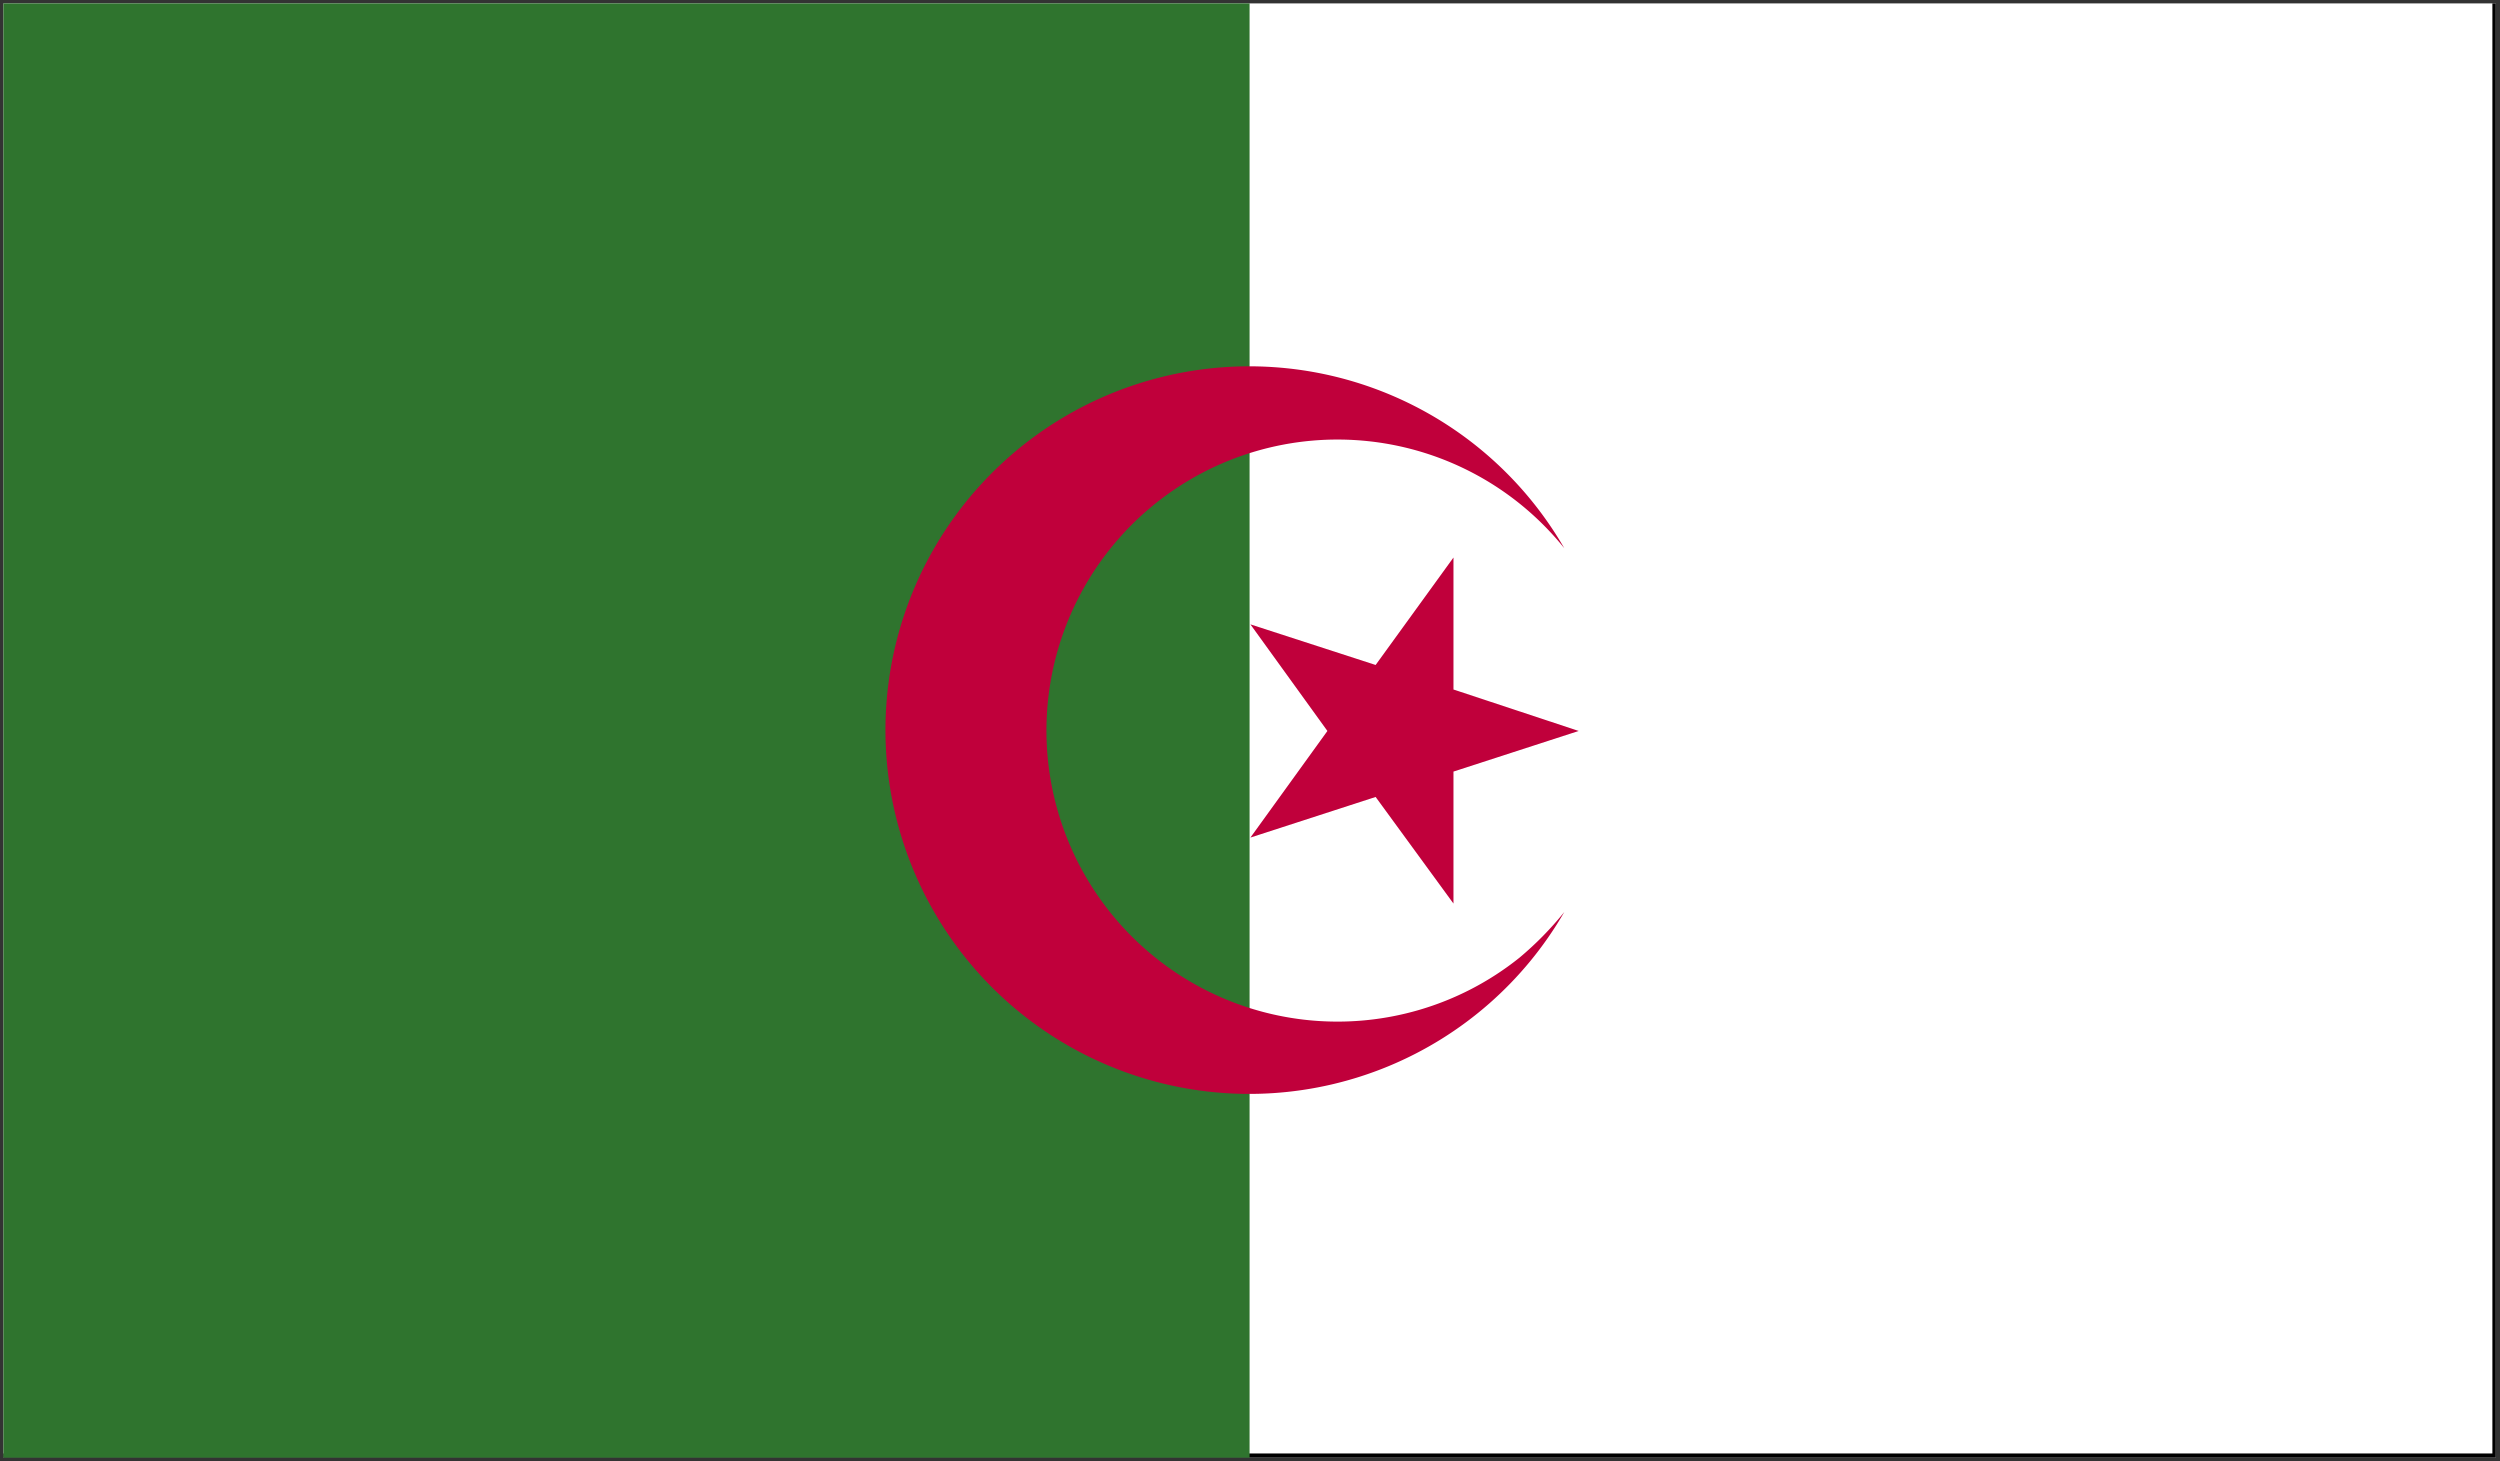 <svg xmlns="http://www.w3.org/2000/svg" xmlns:xlink="http://www.w3.org/1999/xlink" viewBox="0 0 29.55 17.27"><rect x="0" y="0" width="29.55" height="17.27" fill="#333333" stroke="none"/><defs><style>.cls-1{fill:none;}.cls-2{clip-path:url(#clip-path);}.cls-3{fill:#fff;}.cls-4{fill:#2f742e;}.cls-5{fill:#c0003b;}</style><clipPath id="clip-path" transform="translate(0.04 0.04)"><rect class="cls-1" width="29.46" height="17.19"/></clipPath></defs><g id="Layer_2" data-name="Layer 2"><g id="cờ"><g id="north_africa" data-name="north africa"><g class="cls-2"><rect class="cls-3" x="0.04" y="0.04" width="29.46" height="17.19"/><path d="M29.51,17.23H0V0H29.51V17.23ZM0,17.14H29.42V0H0v17.1Z" transform="translate(0.04 0.04)"/><rect class="cls-4" x="0.04" y="0.04" width="14.73" height="17.19"/><g class="cls-2"><path class="cls-5" d="M17.92,11.28a3.44,3.44,0,1,1,.53-4.84,4.3,4.3,0,1,0,0,4.3,3.87,3.87,0,0,1-.53.54Z" transform="translate(0.04 0.04)"/><polygon class="cls-5" points="16.26 9.42 17.18 10.68 17.18 9.12 18.66 8.64 17.18 8.15 17.18 6.59 16.26 7.86 14.78 7.38 15.69 8.64 14.78 9.9 16.26 9.42"/></g></g></g></g></g></svg>
